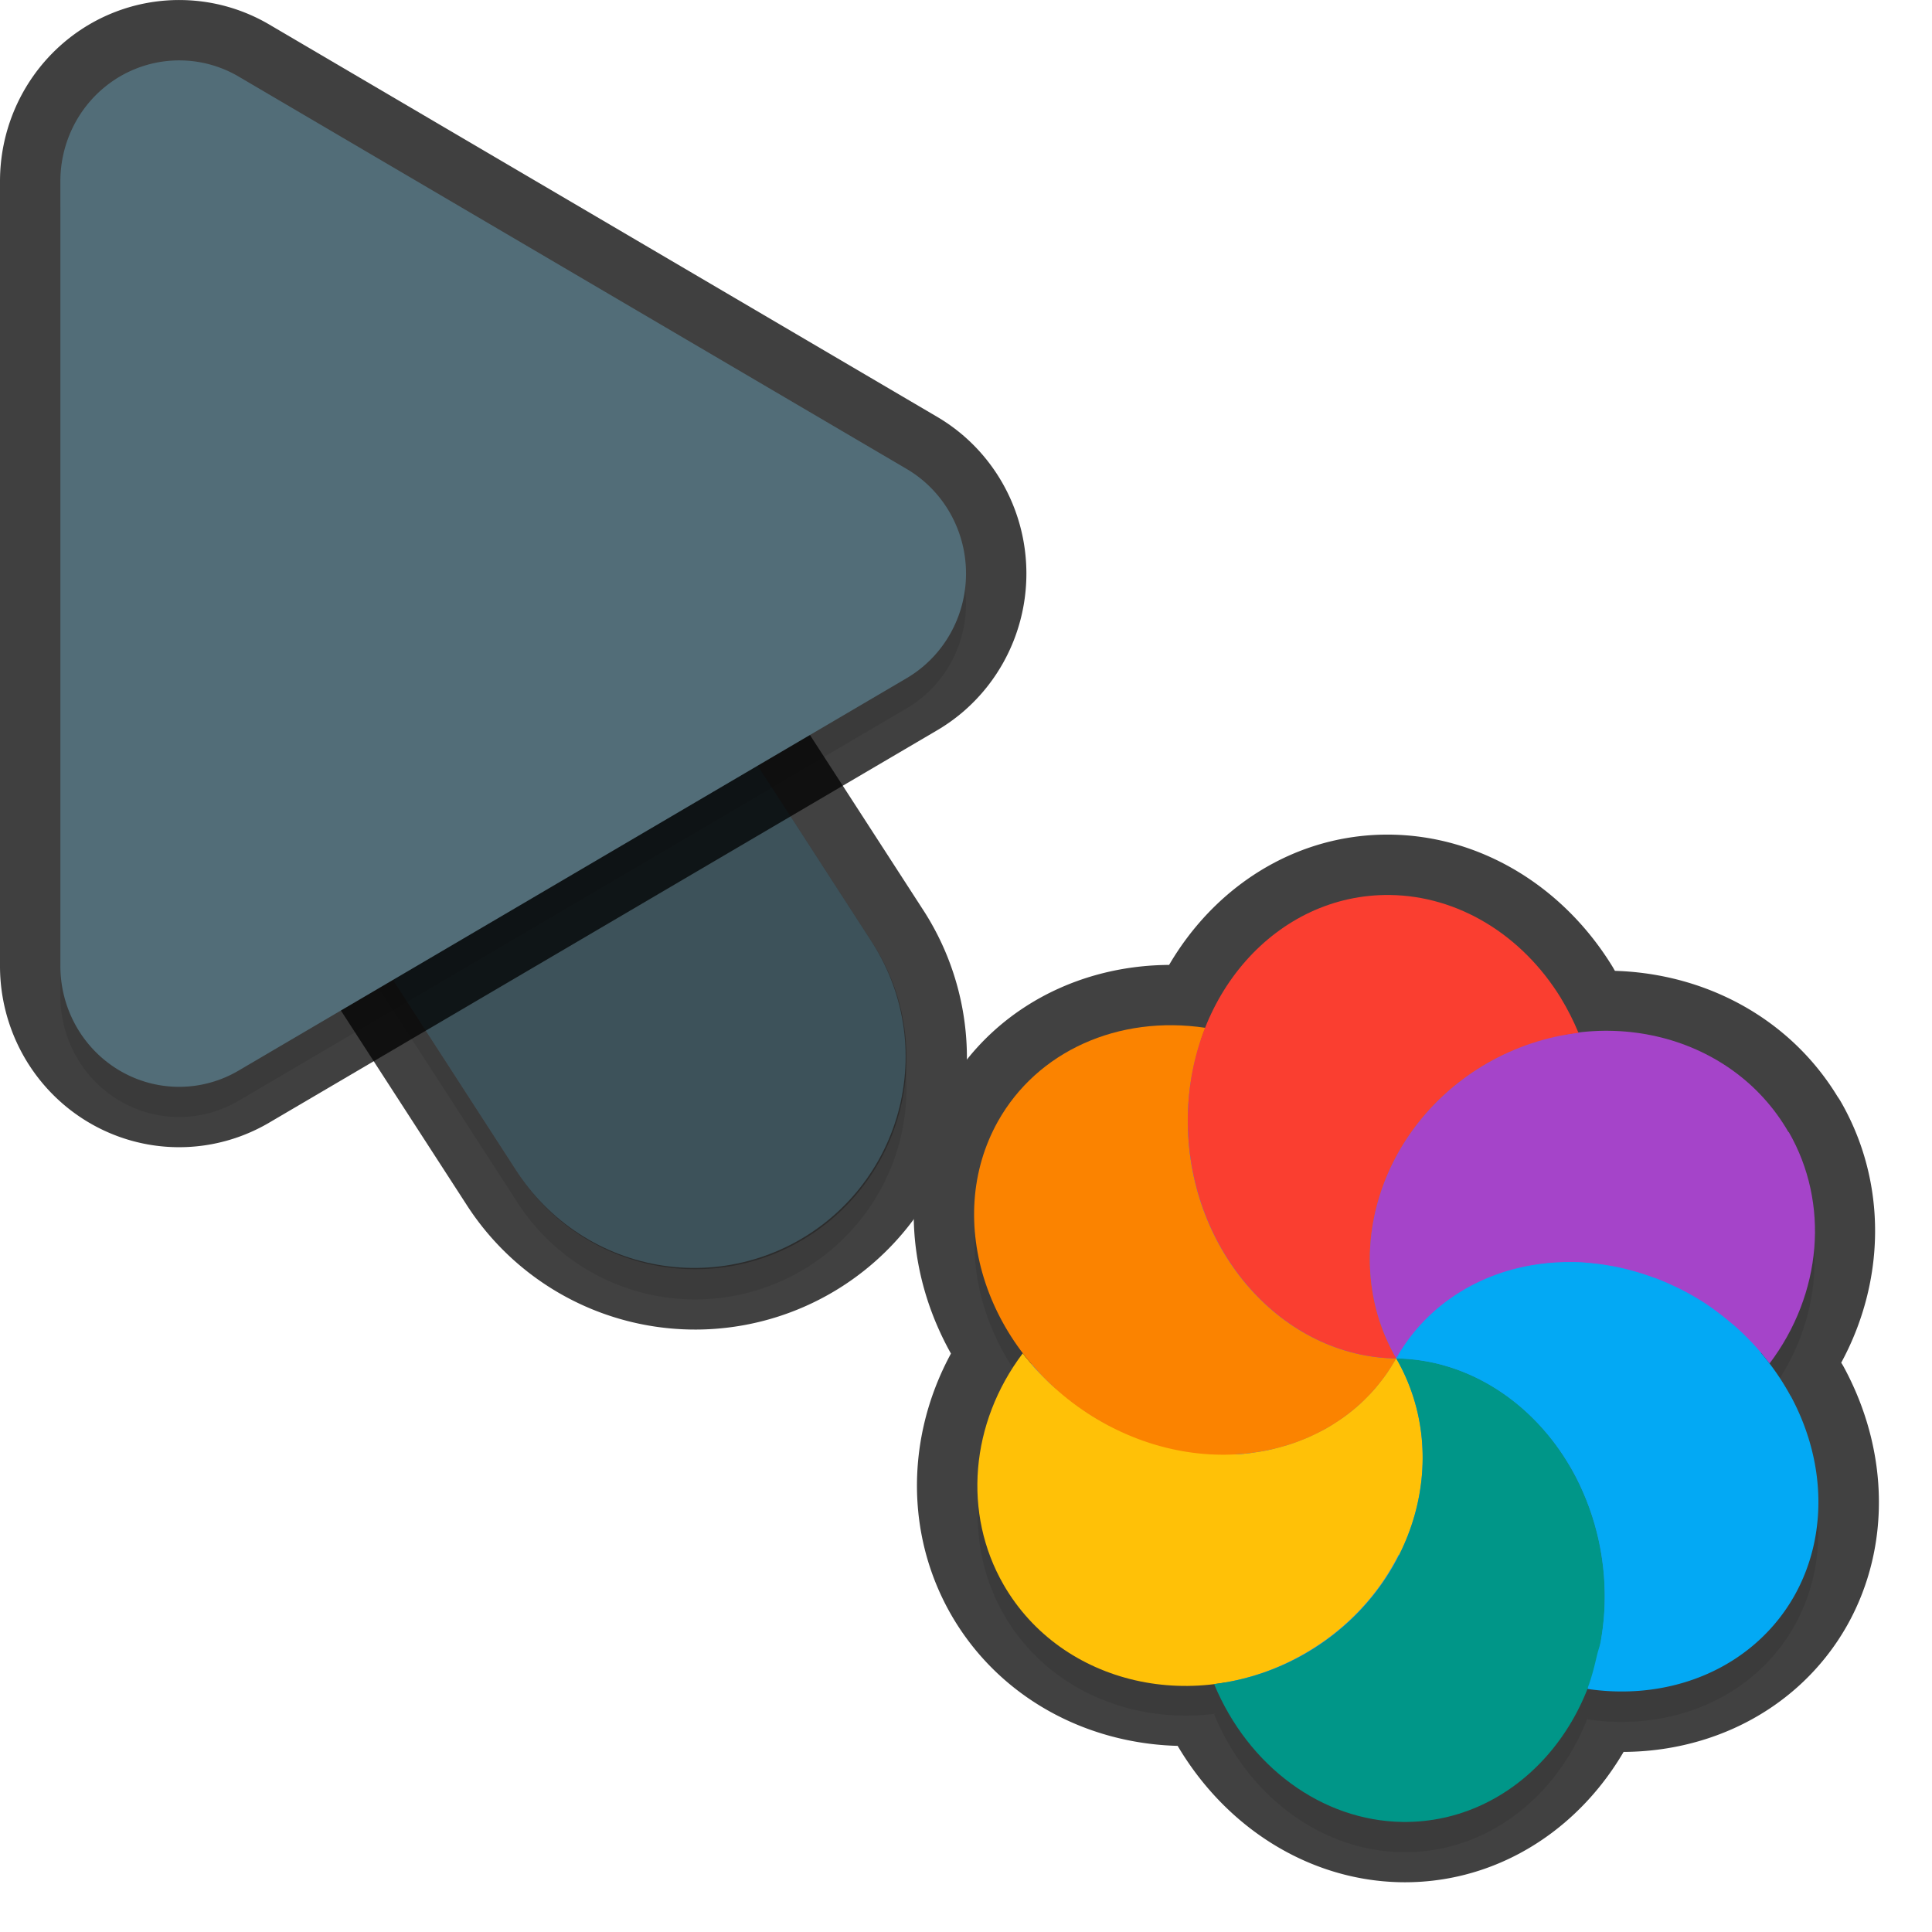 <svg xmlns="http://www.w3.org/2000/svg" id="svg5327" width="32" height="32" version="1.1">
 <defs id="defs5329">
  <filter id="filter843" style="color-interpolation-filters:sRGB" width="1.108" height="1.087" x="-.05" y="-.04">
   <feGaussianBlur id="feGaussianBlur845" stdDeviation=".281"/>
  </filter>
  <filter id="filter835" style="color-interpolation-filters:sRGB" width="1.102" height="1.09" x="-.05" y="-.04">
   <feGaussianBlur id="feGaussianBlur837" stdDeviation=".32"/>
  </filter>
  <filter id="filter967" style="color-interpolation-filters:sRGB" width="1.101" height="1.092" x="-.05" y="-.05">
   <feGaussianBlur id="feGaussianBlur969" stdDeviation=".293"/>
  </filter>
 </defs>
 <path id="ellipse861" style="opacity:0.3;fill:#000000;stroke-width:0.375;filter:url(#filter967)" d="m 29.622,19.25 c -0.705,-1.223 -2.096,-1.817 -3.495,-1.64 0.012,-0.01 0.013,-0.01 0.019,-0.01 -0.083,-0.199 -0.18,-0.392 -0.291,-0.574 -0.648,-1.054 -1.707,-1.693 -2.829,-1.709 -1.377,-0.019 -2.544,0.892 -3.062,2.212 -0.002,-9e-4 -0.005,0 0.005,-0.012 -1.443,-0.216 -2.785,0.389 -3.436,1.549 -0.678,1.213 -0.448,2.736 0.453,3.886 -0.016,0 -0.027,-0.027 -0.039,-0.038 -0.872,1.157 -0.996,2.655 -0.317,3.834 0.707,1.225 2.104,1.817 3.506,1.636 -0.013,0.01 -0.018,0.01 -0.027,0.01 0.571,1.372 1.789,2.264 3.118,2.284 1.39,0.019 2.569,-0.908 3.079,-2.249 -0.005,0.015 -0.009,0.034 -0.015,0.049 a 3.844,3.396 36.279 0 0 3.431,-1.55 3.844,3.396 36.279 0 0 -0.065,-3.305 3.844,3.396 36.279 0 0 -0.354,-0.54 c 0.871,-1.156 0.995,-2.653 0.316,-3.831 z M 17.085,23.078 a 6.189,6 60 0 0 0.001,4e-4 c -0.002,-4e-4 -0.003,-9e-4 -0.005,0 8.55e-4,0 0.002,0 0.003,9e-4 z"/>
 <path id="path877" style="color:#000000;font-style:normal;font-variant:normal;font-weight:normal;font-stretch:normal;font-size:medium;line-height:normal;font-family:sans-serif;font-variant-ligatures:normal;font-variant-position:normal;font-variant-caps:normal;font-variant-numeric:normal;font-variant-alternates:normal;font-feature-settings:normal;text-indent:0;text-align:start;text-decoration:none;text-decoration-line:none;text-decoration-style:solid;text-decoration-color:#000000;letter-spacing:normal;word-spacing:normal;text-transform:none;writing-mode:lr-tb;direction:ltr;text-orientation:mixed;dominant-baseline:auto;baseline-shift:baseline;text-anchor:start;white-space:normal;shape-padding:0;clip-rule:nonzero;display:inline;overflow:visible;visibility:visible;opacity:0.3;isolation:auto;mix-blend-mode:normal;color-interpolation:sRGB;color-interpolation-filters:linearRGB;solid-color:#000000;solid-opacity:1;vector-effect:none;fill:#000000;fill-opacity:1;fill-rule:nonzero;stroke:none;stroke-width:7;stroke-linecap:round;stroke-linejoin:miter;stroke-miterlimit:4;stroke-dasharray:none;stroke-dashoffset:0;stroke-opacity:1;filter:url(#filter843);color-rendering:auto;image-rendering:auto;shape-rendering:auto;text-rendering:auto;enable-background:accumulate" d="m 6.01,5.959 a 3.5,3.5 0 0 0 -2.949,5.443 l 5.5,8.5 a 3.501,3.501 0 1 0 5.879,-3.803 l -5.5,-8.5 A 3.5,3.5 0 0 0 6.01,5.959 Z"/>
 <g id="g898" style="opacity:0.75">
  <path id="ellipse857" style="fill:none;stroke-width:2;stroke:#010101;stroke-opacity:1;stroke-miterlimit:4;stroke-dasharray:none;stroke-linejoin:round;stroke-linecap:round" d="M 23.023 14.824 C 21.646 14.805 20.478 15.716 19.961 17.037 C 19.962 17.033 19.963 17.029 19.965 17.025 C 18.522 16.81 17.18 17.413 16.529 18.572 C 15.842 19.802 16.082 21.353 17.014 22.508 C 17.034 22.534 17.062 22.555 17.084 22.58 A 6.189 6 60 0 0 17.084 22.59 C 17.061 22.562 17.036 22.536 17.014 22.508 C 17.012 22.506 17.01 22.504 17.008 22.502 C 16.981 22.475 16.963 22.444 16.939 22.416 C 16.067 23.573 15.944 25.07 16.623 26.25 C 17.333 27.479 18.737 28.072 20.145 27.885 C 20.133 27.886 20.121 27.891 20.109 27.893 C 20.68 29.265 21.899 30.156 23.229 30.176 C 24.619 30.194 25.799 29.268 26.309 27.926 C 26.303 27.941 26.301 27.96 26.295 27.975 A 3.844 3.396 36.279 0 0 29.727 26.424 A 3.844 3.396 36.279 0 0 29.66 23.119 L 29.658 23.121 A 3.844 3.396 36.279 0 0 29.305 22.58 C 30.177 21.423 30.302 19.926 29.623 18.746 L 29.621 18.75 C 28.916 17.527 27.523 16.932 26.123 17.109 C 26.13 17.108 26.137 17.106 26.145 17.105 C 26.061 16.906 25.965 16.715 25.854 16.533 L 25.854 16.531 C 25.206 15.477 24.146 14.84 23.023 14.824 z"/>
  <path id="path892" style="color:#000000;font-style:normal;font-variant:normal;font-weight:normal;font-stretch:normal;font-size:medium;line-height:normal;font-family:sans-serif;font-variant-ligatures:normal;font-variant-position:normal;font-variant-caps:normal;font-variant-numeric:normal;font-variant-alternates:normal;font-feature-settings:normal;text-indent:0;text-align:start;text-decoration:none;text-decoration-line:none;text-decoration-style:solid;text-decoration-color:#000000;letter-spacing:normal;word-spacing:normal;text-transform:none;writing-mode:lr-tb;direction:ltr;text-orientation:mixed;dominant-baseline:auto;baseline-shift:baseline;text-anchor:start;white-space:normal;shape-padding:0;clip-rule:nonzero;display:inline;overflow:visible;visibility:visible;opacity:1;isolation:auto;mix-blend-mode:normal;color-interpolation:sRGB;color-interpolation-filters:linearRGB;solid-color:#000000;solid-opacity:1;vector-effect:none;fill:none;fill-opacity:1;fill-rule:nonzero;stroke:#010101;stroke-width:2;stroke-linecap:round;stroke-linejoin:miter;stroke-miterlimit:4;stroke-dasharray:none;stroke-dashoffset:0;stroke-opacity:1;color-rendering:auto;image-rendering:auto;shape-rendering:auto;text-rendering:auto;enable-background:accumulate" d="m 6.01,5.46 a 3.5,3.5 0 0 0 -2.949,5.441 l 5.5,8.5 a 3.501,3.501 0 1 0 5.879,-3.803 l -5.5,-8.5 A 3.5,3.5 0 0 0 6.01,5.46 Z"/>
 </g>
 <path id="path4" style="fill:none;stroke:#526d78;stroke-width:7;stroke-linecap:round;stroke-opacity:1" d="m 11.5,17.501 -5.5,-8.5"/>
 <path id="path881" style="opacity:0.3;fill:#000000;stroke-width:0.5;filter:url(#filter835)" d="M 3.013,1.502 A 1.967,2.001 0 0 0 1,3.502 V 16.499 A 1.967,2.001 0 0 0 3.951,18.233 L 15.015,11.734 a 1.967,2.001 0 0 0 0,-3.468 L 3.951,1.768 A 1.967,2.001 0 0 0 3.013,1.502 Z"/>
 <path id="path845" style="color:#000000;font-style:normal;font-variant:normal;font-weight:normal;font-stretch:normal;font-size:medium;line-height:normal;font-family:sans-serif;font-variant-ligatures:normal;font-variant-position:normal;font-variant-caps:normal;font-variant-numeric:normal;font-variant-alternates:normal;font-feature-settings:normal;text-indent:0;text-align:start;text-decoration:none;text-decoration-line:none;text-decoration-style:solid;text-decoration-color:#000000;letter-spacing:normal;word-spacing:normal;text-transform:none;writing-mode:lr-tb;direction:ltr;text-orientation:mixed;dominant-baseline:auto;baseline-shift:baseline;text-anchor:start;white-space:normal;shape-padding:0;clip-rule:nonzero;display:inline;overflow:visible;visibility:visible;opacity:0.25;isolation:auto;mix-blend-mode:normal;color-interpolation:sRGB;color-interpolation-filters:linearRGB;solid-color:#000000;solid-opacity:1;vector-effect:none;fill:#000000;fill-opacity:1;fill-rule:nonzero;stroke:none;stroke-width:7;stroke-linecap:round;stroke-linejoin:miter;stroke-miterlimit:4;stroke-dasharray:none;stroke-dashoffset:0;stroke-opacity:1;color-rendering:auto;image-rendering:auto;shape-rendering:auto;text-rendering:auto;enable-background:accumulate" d="m 6.01,5.46 a 3.5,3.5 0 0 0 -2.949,5.441 l 5.5,8.5 a 3.501,3.501 0 1 0 5.879,-3.803 l -5.5,-8.5 A 3.5,3.5 0 0 0 6.01,5.46 Z"/>
 <path id="path894" style="fill:none;stroke-width:2;stroke:#010101;stroke-opacity:1;stroke-miterlimit:4;stroke-dasharray:none;opacity:0.75" d="M 3.013,1.001 A 1.967,2.001 0 0 0 1,3.001 V 15.999 A 1.967,2.001 0 0 0 3.951,17.733 L 15.015,11.234 a 1.967,2.001 0 0 0 0,-3.468 L 3.951,1.267 A 1.967,2.001 0 0 0 3.013,1.001 Z"/>
 <path id="path8" style="fill:#526d78;stroke-width:0.5" d="M 3.013,1.001 A 1.967,2.001 0 0 0 1,3.001 V 15.999 A 1.967,2.001 0 0 0 3.951,17.733 L 15.015,11.234 a 1.967,2.001 0 0 0 0,-3.468 L 3.951,1.267 A 1.967,2.001 0 0 0 3.013,1.001 Z"/>
 <ellipse id="ellipse3" style="fill:#278df2;stroke-width:0.375" cx="31.048" cy="-8.778" rx="6.189" ry="6" transform="rotate(60)"/>
 <path id="ellipse10" style="fill:#ffc107;stroke-width:0.375" d="m 23.126,22.5 c -0.047,0.082 -0.097,0.161 -0.151,0.238 -0.037,0.052 -0.075,0.103 -0.115,0.152 -0.03,0.04 -0.062,0.08 -0.094,0.118 -0.04,0.045 -0.082,0.089 -0.125,0.131 -0.038,0.04 -0.076,0.077 -0.115,0.114 -0.043,0.039 -0.088,0.077 -0.133,0.113 -0.045,0.037 -0.091,0.073 -0.139,0.107 -0.045,0.031 -0.092,0.062 -0.139,0.092 -0.045,0.03 -0.092,0.059 -0.139,0.087 -0.056,0.031 -0.115,0.061 -0.174,0.089 -0.047,0.024 -0.093,0.046 -0.141,0.068 -0.053,0.022 -0.106,0.043 -0.16,0.063 -0.059,0.022 -0.119,0.045 -0.18,0.063 -0.051,0.015 -0.103,0.029 -0.156,0.043 -0.057,0.016 -0.114,0.03 -0.172,0.043 -0.072,0.014 -0.144,0.026 -0.217,0.035 -0.044,0.01 -0.09,0.014 -0.134,0.019 -0.072,0.01 -0.146,0.012 -0.22,0.015 -0.049,0 -0.099,0 -0.148,0 -0.068,3e-4 -0.137,0 -0.204,-0.01 -0.058,0 -0.117,-0.01 -0.176,-0.012 -0.059,-0.01 -0.116,-0.015 -0.175,-0.023 -0.063,-0.01 -0.126,-0.018 -0.189,-0.031 -0.065,-0.017 -0.133,-0.025 -0.199,-0.043 -0.053,-0.014 -0.106,-0.028 -0.159,-0.042 -0.076,-0.02 -0.149,-0.05 -0.225,-0.074 -0.043,-0.012 -0.084,-0.033 -0.127,-0.044 -0.066,-0.028 -0.134,-0.053 -0.199,-0.083 -0.059,-0.026 -0.117,-0.054 -0.176,-0.081 -0.096,-0.044 -0.187,-0.097 -0.279,-0.149 -0.099,-0.058 -0.193,-0.123 -0.285,-0.189 -0.04,-0.023 -0.073,-0.054 -0.11,-0.081 -0.069,-0.051 -0.135,-0.104 -0.2,-0.16 -0.025,-0.026 -0.051,-0.051 -0.084,-0.069 -0.072,-0.058 -0.137,-0.122 -0.201,-0.188 -0.022,-0.024 -0.045,-0.044 -0.067,-0.067 -0.076,-0.076 -0.144,-0.158 -0.211,-0.242 -0.027,-0.027 -0.044,-0.059 -0.068,-0.087 -0.872,1.157 -0.996,2.655 -0.317,3.834 0.961,1.665 3.194,2.175 4.988,1.139 1.793,-1.035 2.468,-3.224 1.507,-4.889 z m 0,0 c -2.04e-4,-4e-4 0,0 0,0 z"/>
 <path id="path9" style="fill:#a544c9;stroke-width:0.375" d="m 29.622,18.75 c -0.961,-1.666 -3.195,-2.177 -4.989,-1.141 -1.794,1.036 -2.469,3.226 -1.506,4.891 0.047,-0.082 0.097,-0.161 0.151,-0.238 0.038,-0.054 0.079,-0.106 0.121,-0.158 0.027,-0.036 0.055,-0.072 0.085,-0.107 0.043,-0.049 0.088,-0.097 0.134,-0.143 0.035,-0.035 0.071,-0.071 0.108,-0.105 0.051,-0.045 0.103,-0.089 0.157,-0.131 0.032,-0.027 0.065,-0.052 0.098,-0.076 0.069,-0.05 0.142,-0.098 0.216,-0.142 0.02,-0.014 0.04,-0.027 0.061,-0.04 0.08,-0.046 0.163,-0.088 0.247,-0.127 0.021,-0.01 0.042,-0.02 0.064,-0.031 0.077,-0.034 0.156,-0.065 0.237,-0.094 0.034,-0.013 0.068,-0.025 0.103,-0.037 0.072,-0.022 0.146,-0.042 0.22,-0.06 0.042,-0.011 0.086,-0.022 0.128,-0.031 0.07,-0.013 0.14,-0.025 0.211,-0.034 0.052,-0.01 0.103,-0.016 0.155,-0.022 0.064,-0.01 0.128,-0.01 0.192,-0.012 0.054,0 0.108,-0.01 0.162,-0.01 0.085,-2e-4 0.169,0 0.254,0.01 0.034,0 0.067,0.01 0.102,0.01 0.093,0.01 0.187,0.021 0.28,0.037 0.028,0.01 0.059,0.01 0.087,0.013 0.094,0.015 0.185,0.039 0.278,0.063 0.028,0.01 0.056,0.014 0.084,0.022 0.1,0.027 0.197,0.063 0.296,0.095 0.017,0.015 0.04,0.012 0.06,0.016 0.09,0.034 0.178,0.072 0.266,0.113 0.031,0.019 0.068,0.029 0.099,0.046 0.106,0.05 0.208,0.105 0.309,0.165 0.19,0.11 0.367,0.242 0.535,0.384 0.025,0.026 0.058,0.045 0.086,0.068 0.221,0.193 0.421,0.407 0.597,0.639 0.872,-1.157 0.996,-2.655 0.317,-3.834 z"/>
 <path id="path14" style="fill:#ffc107;stroke-width:0.375" d="m 23.127,22.5 c -8.196,-2.196 -4.098,-1.098 0,0 z m -1.71e-4,10e-5 c -0.745,1.135 -0.674,2.308 0.044,3.261 0.519,-1.027 0.544,-2.242 -0.044,-3.261 z"/>
 <path id="path11" style="fill:#009688;stroke-width:0.375" d="m 25.956,24.209 c -0.648,-1.054 -1.707,-1.693 -2.83,-1.709 0.961,1.665 0.287,3.854 -1.507,4.89 -0.467,0.268 -0.982,0.44 -1.51,0.503 0.571,1.372 1.79,2.264 3.119,2.284 1.879,0.025 3.379,-1.672 3.351,-3.793 -0.01,-0.773 -0.228,-1.532 -0.623,-2.175 z m -5.847,3.683 z m 3.017,-5.393 z"/>
 <path id="ellipse980" style="fill:#03a9f4;stroke-width:0.375" d="M 29.658,23.122 A 3.844,3.396 36.279 0 0 28.085,21.495 3.844,3.396 36.279 0 0 23.126,22.5 c 0.141,0 0.279,0.014 0.417,0.034 0.138,0.021 0.275,0.051 0.409,0.091 0.4,0.118 0.779,0.316 1.119,0.583 0.227,0.178 0.437,0.389 0.624,0.624 0.093,0.118 0.181,0.243 0.261,0.374 0.103,0.159 0.189,0.328 0.263,0.502 0.152,0.347 0.259,0.717 0.315,1.097 0.028,0.19 0.043,0.382 0.046,0.576 0.004,0.277 -0.021,0.546 -0.067,0.805 -0.014,0.076 -0.041,0.145 -0.059,0.219 -0.042,0.177 -0.083,0.354 -0.146,0.52 -0.005,0.015 -0.009,0.034 -0.015,0.049 a 3.844,3.396 36.279 0 0 3.431,-1.55 3.844,3.396 36.279 0 0 -0.065,-3.304 z"/>
 <path id="ellipse14" style="fill:#fb8300;stroke-width:0.375" d="m 23.126,22.5 c -2.04e-4,-4e-4 0,0 0,0 z m 0,0 c -1.879,-0.025 -3.425,-1.764 -3.453,-3.884 -0.006,-0.551 0.094,-1.094 0.292,-1.592 -1.443,-0.216 -2.785,0.389 -3.436,1.549 -0.917,1.64 -0.183,3.847 1.638,4.931 1.821,1.084 4.041,0.634 4.959,-1.005 z"/>
 <path id="ellipse18" style="fill:#fa3e30;stroke-width:0.375" d="m 25.854,16.532 c -0.648,-1.054 -1.707,-1.693 -2.829,-1.708 -1.879,-0.026 -3.38,1.673 -3.351,3.793 0.029,2.12 1.575,3.858 3.453,3.884 -0.962,-1.665 -0.288,-3.855 1.506,-4.891 0.467,-0.268 0.983,-0.44 1.512,-0.503 -0.083,-0.199 -0.18,-0.392 -0.291,-0.574 z M 23.126,22.5 c -2.04e-4,-4e-4 0,0 0,0 z"/>
</svg>

